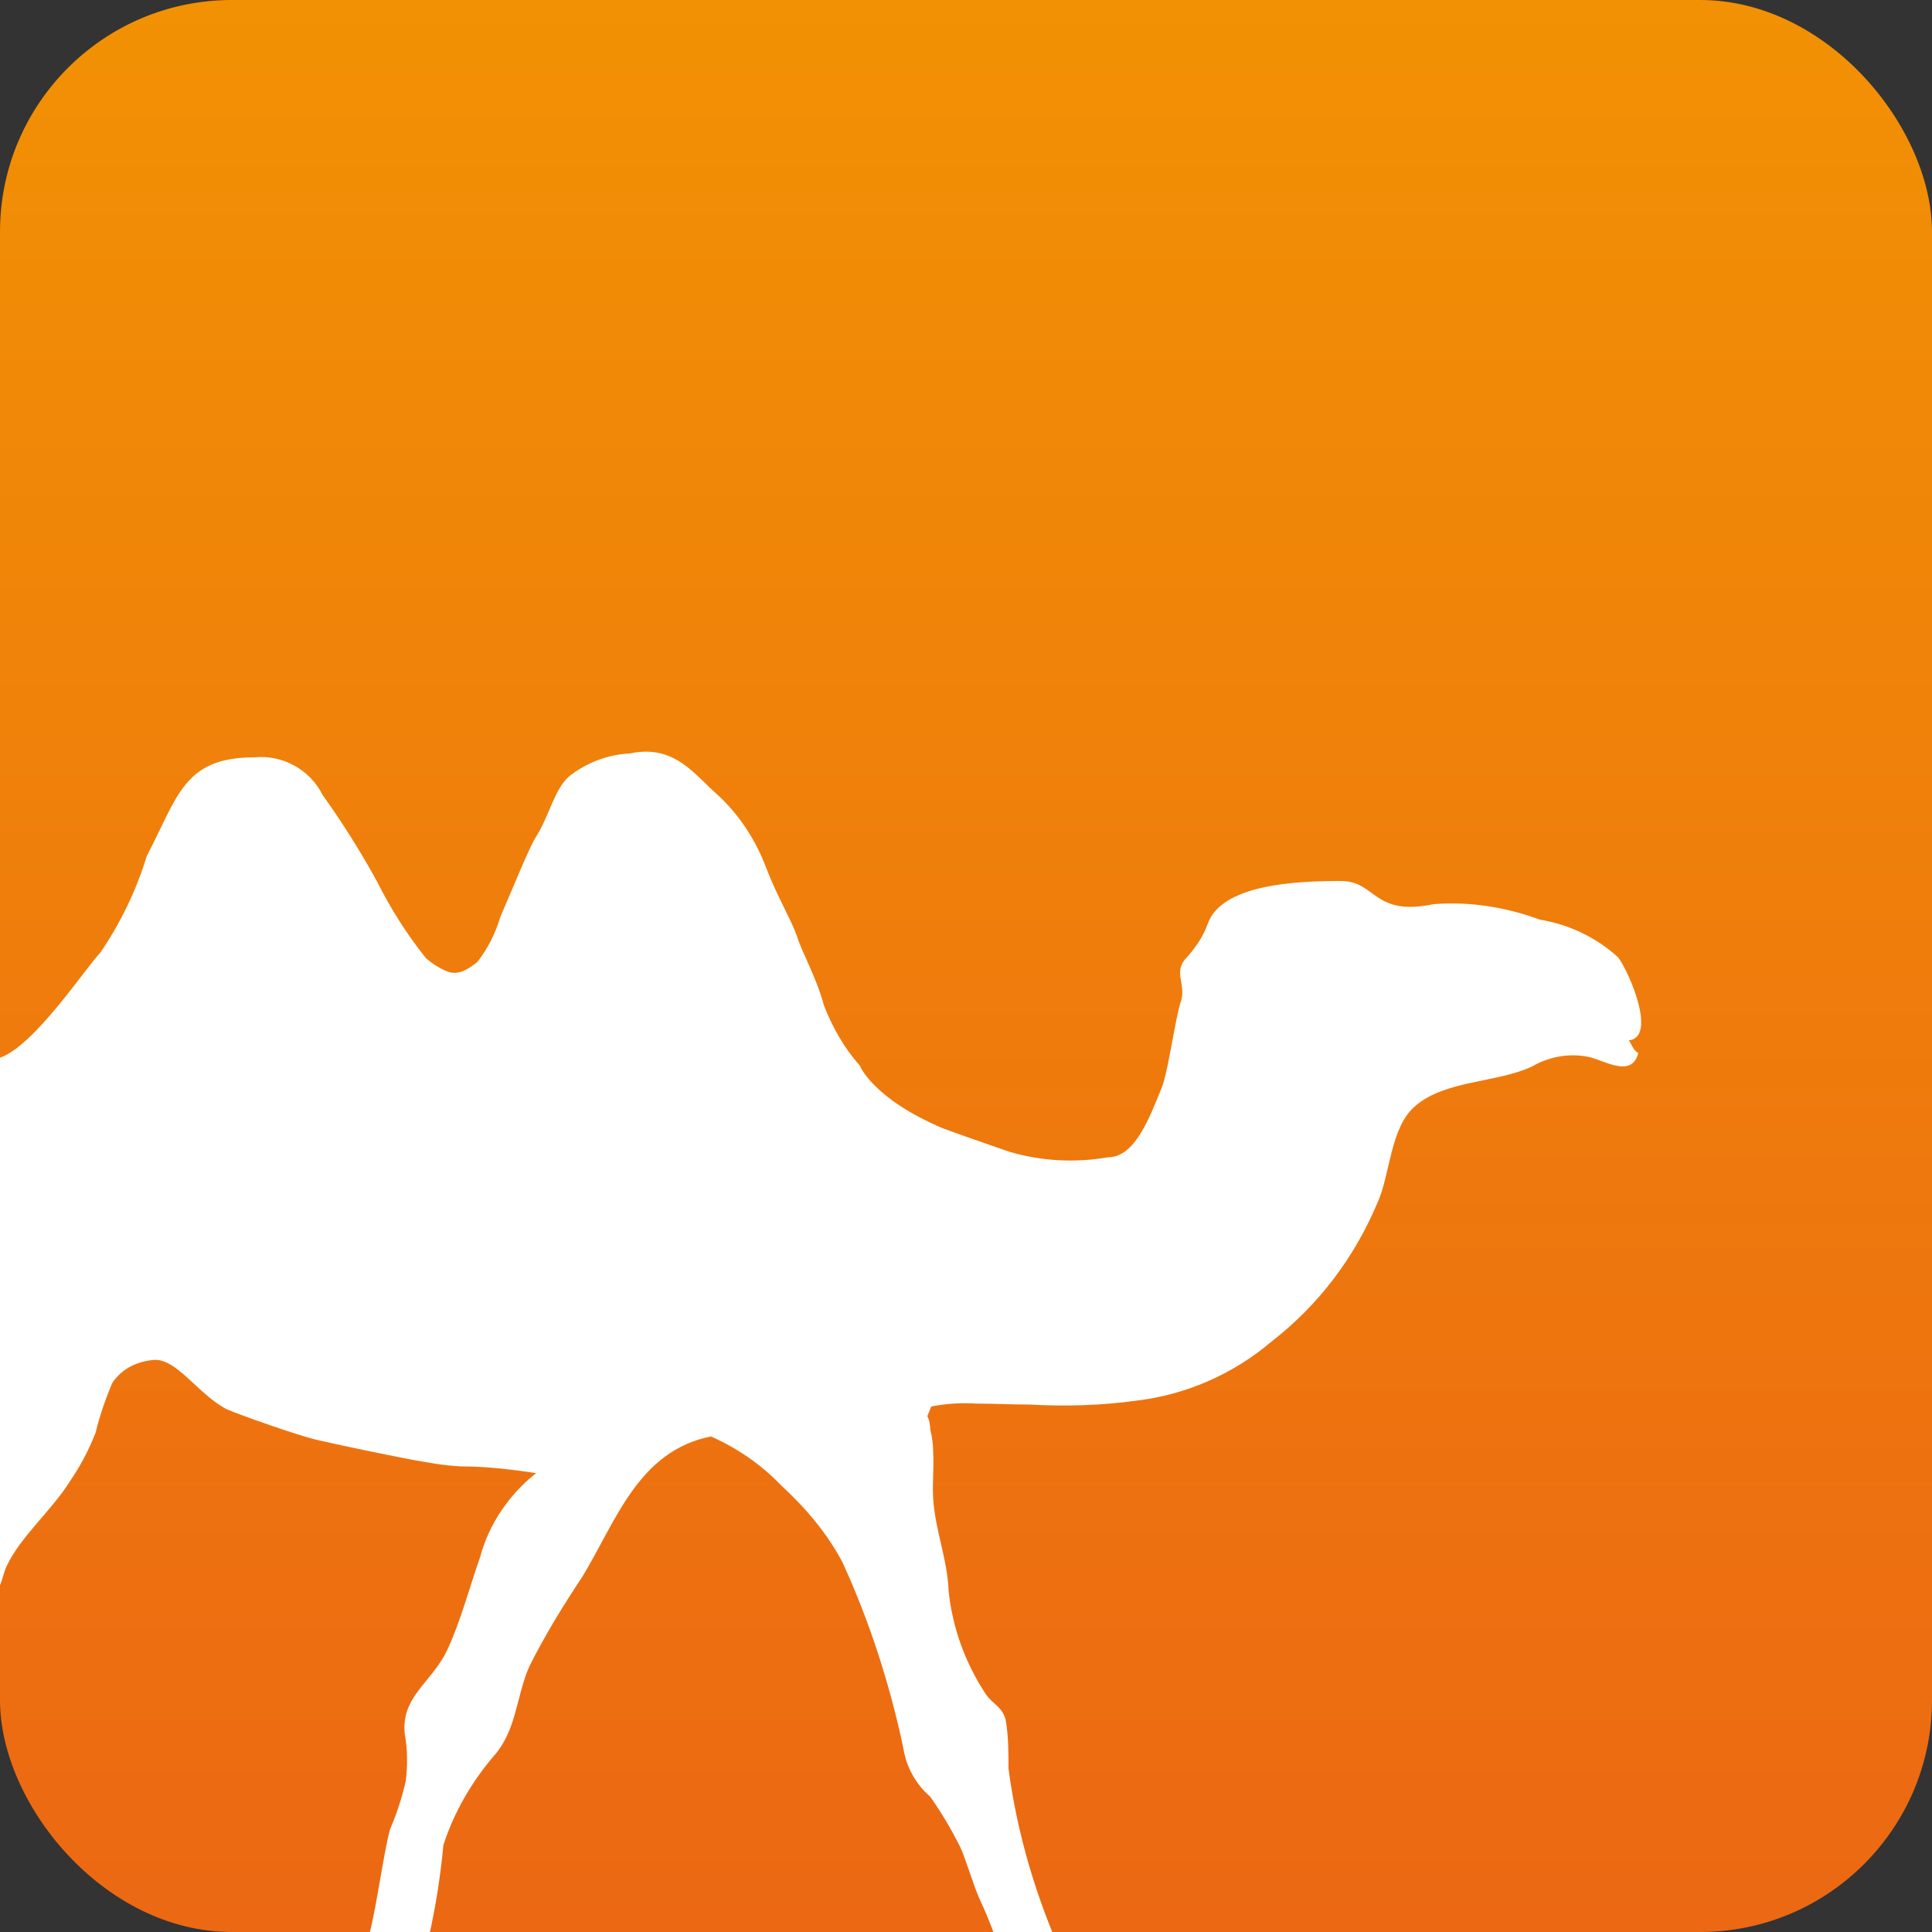 <svg width="200" height="200" version="1.1" viewBox="0 0 200 200" xml:space="preserve"
	xmlns:xlink="http://www.w3.org/1999/xlink" xmlns="http://www.w3.org/2000/svg">
	<rect x="0" y="0" width="200" height="200" fill="#333333" stroke="none"/>
	<style>
		.ocaml {
			fill: #FFFFFF;
		}
	</style>
	<defs>
		<linearGradient id="svgFragment0" gradientUnits="userSpaceOnUse" x1="100" y1="0" x2="100" y2="200">
			<stop stop-color="#F29104" offset="0" />
			<stop stop-color="#EC6813" offset="1" />
		</linearGradient>
	</defs>
	<rect width="200" height="200" style="fill: url(#svgFragment0); rx: 24px;" />
	<path class="ocaml" d="M104.4,183.1c0-1.7,0-3.4-0.3-5.1c-0.4-1.4-1.4-1.6-2.1-2.7c-2.1-3.2-3.4-6.8-3.8-10.6
	c-0.1-3.2-1.4-6.3-1.6-9.6c-0.1-1.6,0.1-3.2,0-4.8c0-0.8-0.1-1.5-0.3-2.3c0-0.5-0.1-1-0.3-1.4l0.4-1c1.5-0.3,3.1-0.4,4.7-0.3
	c1.8,0,3.7,0.1,5.5,0.1c3.7,0.2,7.4,0.1,11-0.4c5.1-0.6,10-2.7,14-6.1c4.9-3.8,8.6-8.7,11-14.4c1.3-2.8,1.3-7.8,3.9-10
	c3.1-2.7,8.5-2.4,12.1-4.1c1.7-1,3.8-1.4,5.8-1c1.6,0.3,4.5,2.3,5.2-0.4c-0.6-0.3-0.7-1-1-1.3c3-0.3,0-7.2-1.1-8.6
	c-2.3-2.1-5.1-3.4-8.1-3.9c-3.5-1.3-7.3-1.9-11-1.6c-6.3,1.3-5.9-2.4-9.6-2.4c-4.5,0-12.4,0.3-13.8,4.5c-0.5,1.4-1.4,2.6-2.4,3.7
	c-1,1.3,0.1,2.5-0.3,4.1c-0.6,1.6-1.3,7.1-2,9c-1.3,3.2-2.8,7.3-5.6,7.3c-3.4,0.6-7,0.4-10.3-0.6c-2-0.7-5.2-1.8-6.8-2.4
	c-7.3-3.1-8.6-6.5-8.6-6.5c-1.6-1.8-2.8-3.9-3.7-6.2c-0.8-3-2.3-5.5-2.8-7.2c-0.6-1.7-2.1-4.2-3.2-7.1c-1.1-2.9-2.8-5.5-5.1-7.6
	c-2.3-2-4.4-5.2-9-4.2c-2.2,0.1-4.4,0.9-6.2,2.3c-1.6,1.3-2.1,4.1-3.5,6.3c-0.8,1.3-2.3,5.1-3.7,8.3c-0.5,1.7-1.3,3.3-2.4,4.7
	c-0.8,0.6-1.8,1.4-3,1c-0.8-0.3-1.6-0.8-2.3-1.4c-2-2.5-3.7-5.2-5.1-8c-1.7-3.1-3.6-6.1-5.6-8.9c-1.3-2.6-4.1-4.2-7.1-3.9
	c-7.3,0-7.9,4.1-11.1,10.2c-1.1,3.6-2.7,6.9-4.8,10c-1.7,1.8-6.8,9.6-10.4,10.9h0v54.6c0.3-0.7,0.4-1.4,0.7-2c1.4-3,4.7-5.8,6.5-8.7
	c1.1-1.6,2-3.3,2.7-5.1c0.4-1.7,1-3.4,1.7-5.1c0.9-1.4,2.4-2.2,4.1-2.4c2.5-0.4,4.7,3.5,7.8,5.1c1.4,0.6,7.6,2.8,9.5,3.2
	c3.1,0.7,6.5,1.4,9.6,2c1.7,0.3,3.2,0.6,5.1,0.7c2.6,0,5.2,0.3,7.8,0.7c-2.8,2.2-4.9,5.3-5.8,8.7c-1.1,3.1-2,6.6-3.4,9.6
	c-1.6,3.4-4.8,4.8-4.4,8.7c0.3,1.6,0.3,3.3,0.1,4.9c-0.4,1.7-0.9,3.3-1.6,4.9c-0.7,2.3-1.6,9.7-2.5,12l6.5-0.8l0,0
	c0.7-3.1,1.2-6.3,1.5-9.5c1.1-3.4,2.9-6.5,5.2-9.2c2.4-2.7,2.3-6.1,3.7-9.3c1.6-3.2,3.5-6.3,5.5-9.3c3.5-5.8,5.8-13,13.3-14.5
	c2.7,1.2,5.2,2.9,7.3,5.1c2.5,2.3,4.7,4.9,6.3,7.9c2.8,6.1,4.9,12.6,6.3,19.2c0.3,2,1.3,3.8,2.8,5.1c1.2,1.7,2.2,3.4,3.1,5.2
	c0.6,1.3,1.4,4.1,2.1,5.6c0.9,1.9,1.6,3.9,2.3,5.9l6.1-0.1h0.1v-0.1C107.3,196.5,105.3,189.9,104.4,183.1z" />
</svg>
